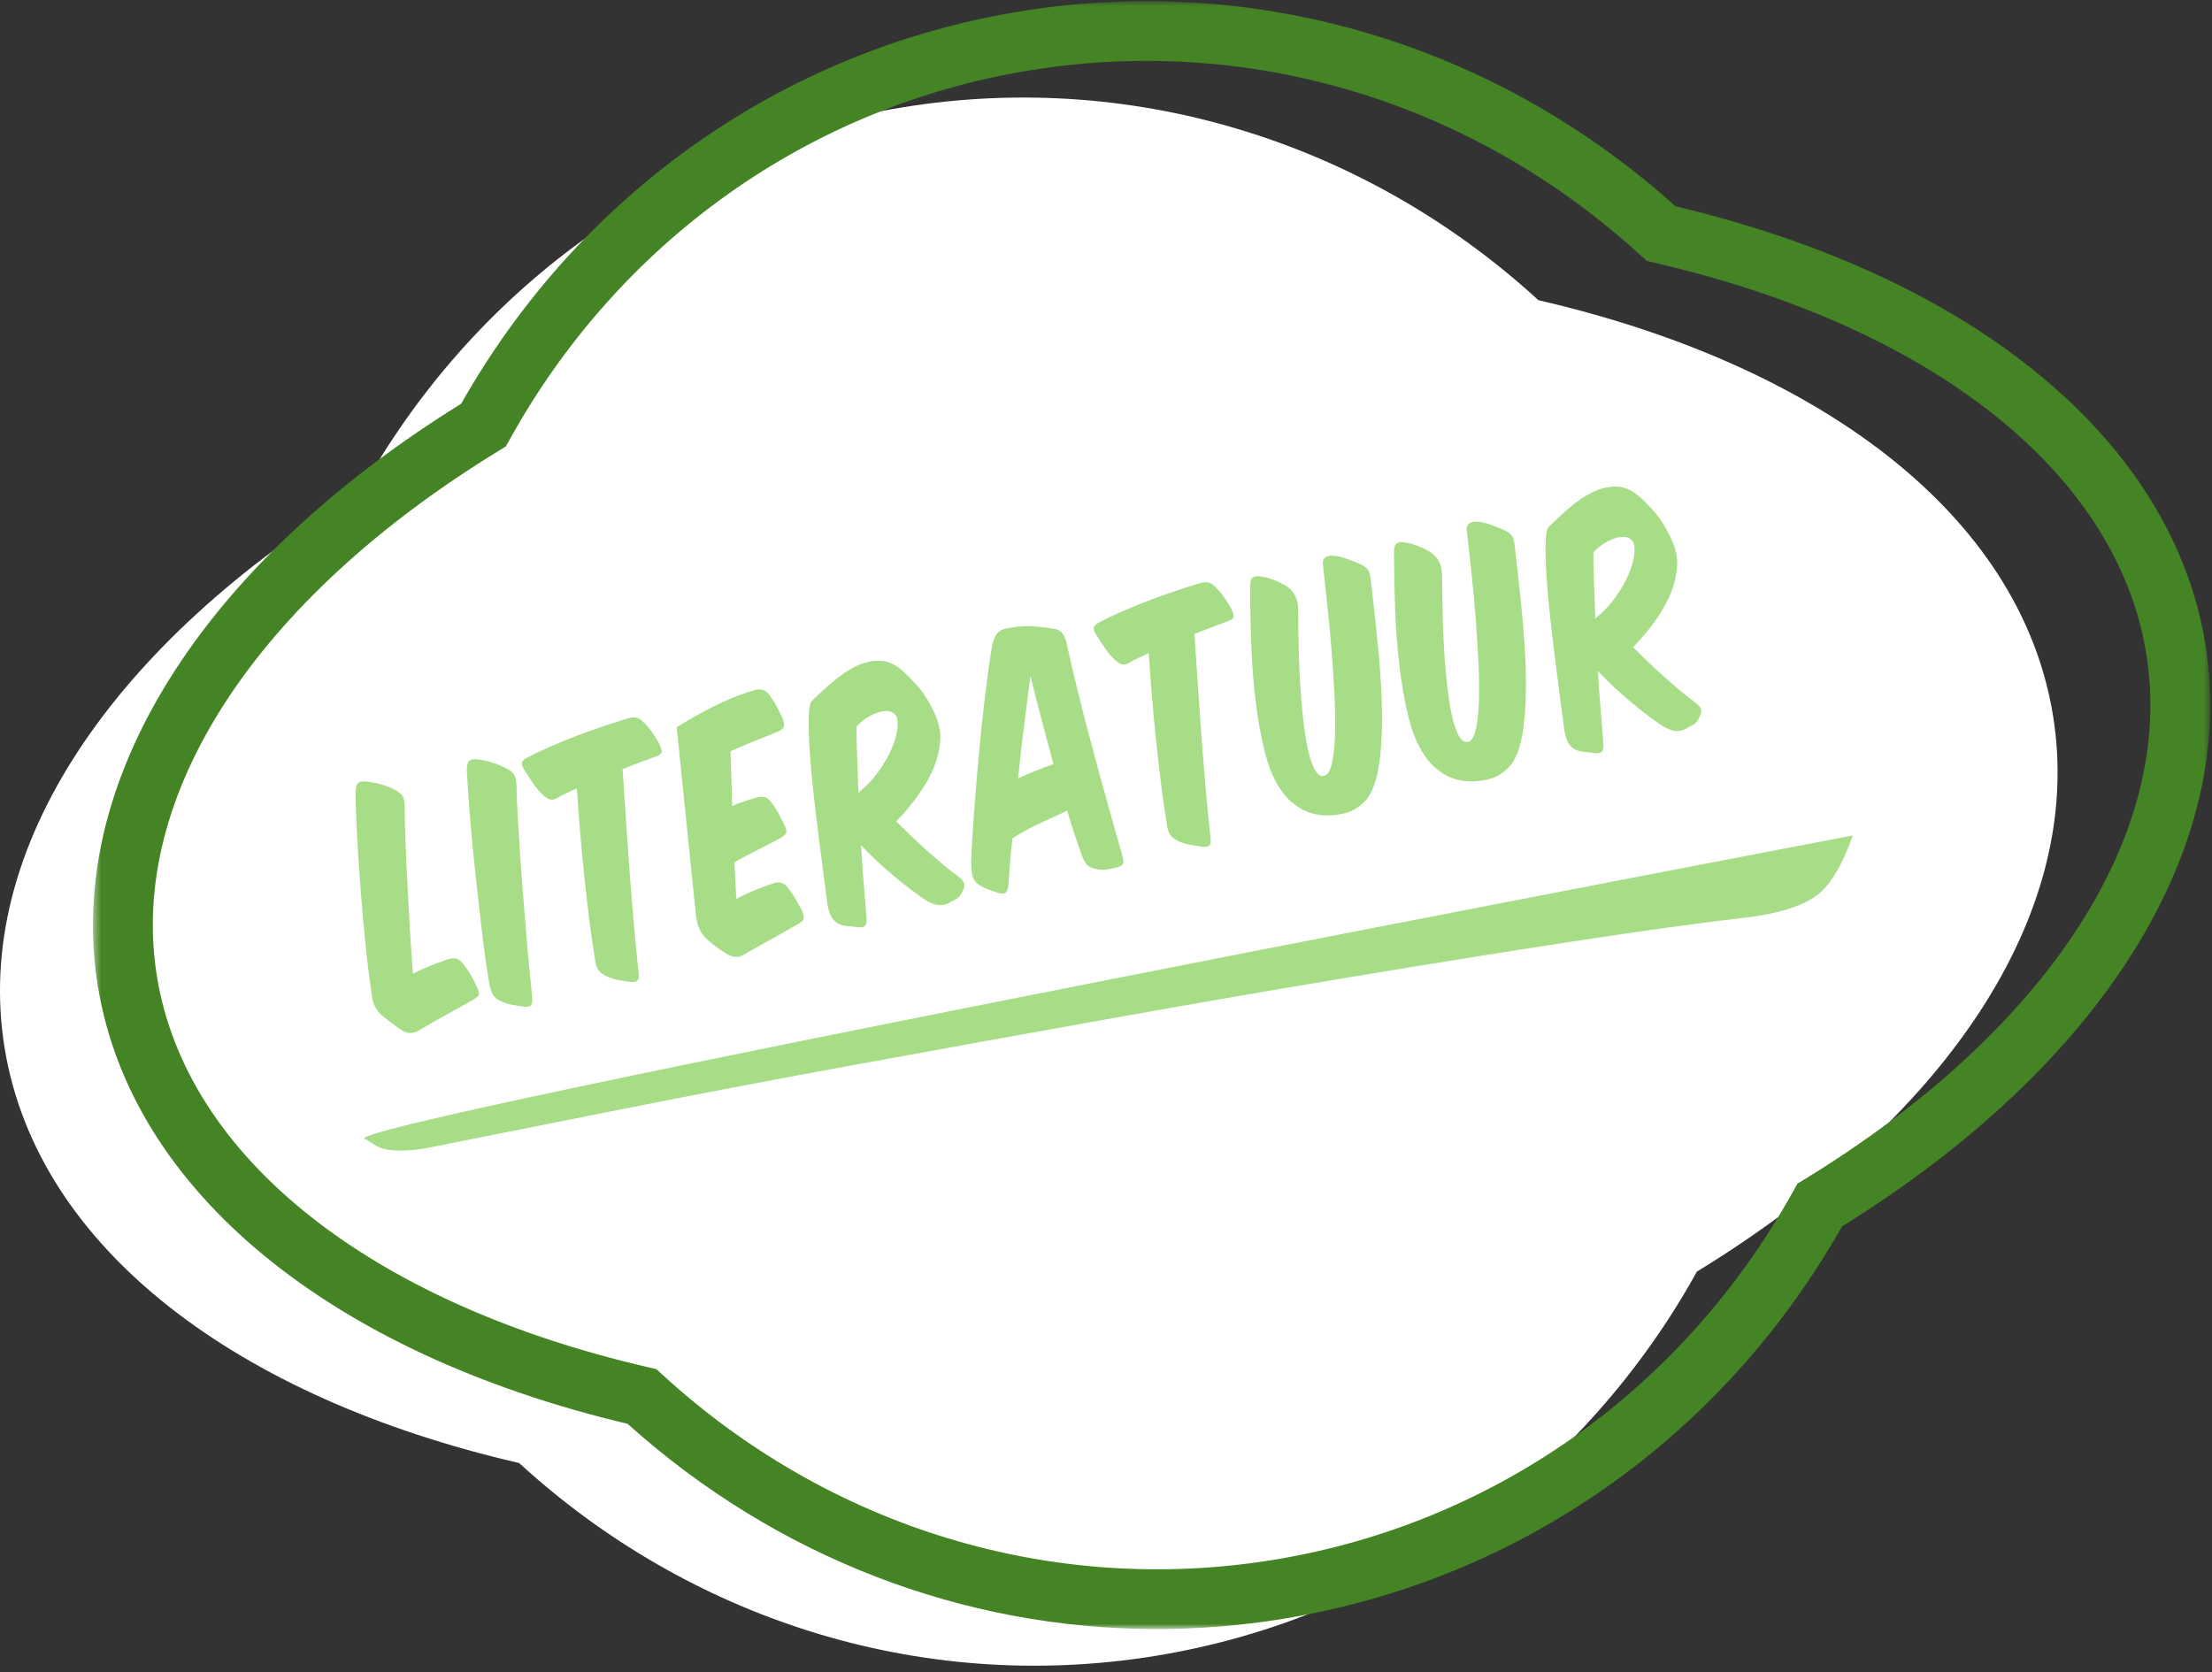 
<svg width="283px" height="214px" viewBox="0 0 283 214" version="1.1" xmlns="http://www.w3.org/2000/svg" xmlns:xlink="http://www.w3.org/1999/xlink">
    <rect x="0" y="0" width="283" height="214" fill="#333333" stroke="none"/>
    <!-- Generator: Sketch 45 (43475) - http://www.bohemiancoding.com/sketch -->
    <desc>Created with Sketch.</desc>
    <defs>
        <polygon id="path-1" points="271.317 0.856 271.317 209.164 0.436 209.164 0.436 0.856 271.317 0.856"></polygon>
    </defs>
    <g id="Page-1" stroke="none" stroke-width="1" fill="none" fill-rule="evenodd">
        <g id="STAP-1:-THEMA-KIEZEN" transform="translate(-402, -747)">
            <g id="LITERATUUR" transform="translate(402, 746)">
                <g>
                    <g id="Group-3" transform="translate(0, 12.868)" fill="#FFFFFF">
                        <path d="M262.651,79.645 C258.457,53.945 232.733,34.827 196.824,26.546 C175.412,6.921 145.909,-3.082 115.458,1.869 C85.008,6.816 60.208,25.648 46.144,51.043 C14.717,70.267 -3.601,96.55 0.593,122.243 C4.788,147.943 30.512,167.06 66.421,175.34 C87.833,194.973 117.336,204.969 147.787,200.024 C178.237,195.072 203.037,176.246 217.101,150.844 C248.529,131.621 266.846,105.344 262.651,79.645" id="Fill-1"></path>
                    </g>
                    <g id="Group-6" transform="translate(11.457, 0.288)">
                        <mask id="mask-2" fill="white">
                            <use xlink:href="#path-1"></use>
                        </mask>
                        <g id="Clip-5"></g>
                        <path d="M135.209,8.5 C130.264,8.5 125.294,8.899 120.329,9.707 C92.109,14.292 67.842,31.513 53.747,56.958 L53.259,57.838 L52.397,58.367 C21.22,77.439 4.857,102.606 8.628,125.694 C12.396,148.78 35.914,167.466 71.539,175.681 L72.522,175.91 L73.266,176.591 C94.714,196.254 123.2,204.902 151.426,200.317 C179.651,195.726 203.918,178.501 218.004,153.063 L218.492,152.179 L219.355,151.651 C250.53,132.582 266.895,107.414 263.127,84.321 C259.357,61.237 235.84,42.55 200.217,34.336 L199.233,34.107 L198.488,33.427 C180.811,17.225 158.353,8.5 135.209,8.5 M136.535,209.164 C111.808,209.167 87.827,199.98 68.834,182.901 C30.618,173.836 5.318,152.96 1.069,126.922 C-3.184,100.887 14.176,73.073 47.541,52.375 C62.849,25.351 88.873,7.072 119.098,2.162 C149.309,-2.754 179.812,6.342 202.918,27.116 C241.134,36.18 266.435,57.057 270.686,83.093 L270.686,83.095 C274.933,109.133 257.576,136.947 224.212,157.642 C208.915,184.663 182.888,202.943 152.657,207.861 C147.278,208.734 141.888,209.164 136.535,209.164" id="Fill-4" fill="#458424" mask="url(#mask-2)"></path>
                    </g>
                    <path d="M60.523,128.935 C59.456,129.531 58.364,130.144 57.244,130.763 C56.129,131.387 55.067,131.989 54.056,132.573 C53.69,132.833 53.365,133.001 53.097,133.075 C52.827,133.157 52.588,133.189 52.387,133.178 C52.188,133.178 52.005,133.13 51.84,133.052 C51.679,132.978 51.513,132.89 51.343,132.779 C50.977,132.554 50.629,132.311 50.314,132.061 C49.994,131.803 49.571,131.481 49.045,131.087 C48.657,130.778 48.331,130.406 48.069,129.964 C47.806,129.52 47.641,128.969 47.566,128.297 C47.406,127.272 47.246,126.086 47.086,124.727 C46.92,123.375 46.766,121.939 46.617,120.404 C46.468,118.876 46.332,117.293 46.206,115.662 C46.074,114.029 45.961,112.42 45.858,110.835 C45.755,109.252 45.669,107.742 45.606,106.313 C45.538,104.881 45.498,103.581 45.475,102.404 C45.498,101.769 45.617,101.358 45.852,101.173 C46.08,100.993 46.451,100.942 46.96,101.024 C47.486,101.066 48.075,101.181 48.72,101.355 C49.366,101.534 49.948,101.763 50.474,102.036 C51.006,102.321 51.348,102.601 51.519,102.892 C51.691,103.182 51.771,103.615 51.765,104.19 C51.782,105.595 51.823,107.157 51.891,108.891 C51.953,110.63 52.039,112.435 52.137,114.303 C52.24,116.176 52.342,118.072 52.45,119.997 C52.565,121.921 52.691,123.783 52.827,125.588 C53.571,125.212 54.296,124.881 54.993,124.607 C55.685,124.322 56.433,124.048 57.227,123.768 C57.678,123.615 58.055,123.569 58.364,123.657 C58.672,123.74 58.993,123.997 59.33,124.442 C59.655,124.852 59.952,125.282 60.215,125.736 C60.483,126.193 60.712,126.636 60.906,127.081 C61.174,127.618 61.306,127.992 61.294,128.194 C61.283,128.399 61.026,128.641 60.523,128.935" id="Fill-7" fill="#A7DD86"></path>
                    <path d="M64.7,99.282 C65.254,99.555 65.608,99.83 65.779,100.128 C65.951,100.411 66.048,100.853 66.077,101.449 C66.094,102.504 66.146,103.747 66.219,105.161 C66.299,106.576 66.391,108.084 66.5,109.677 C66.602,111.28 66.722,112.939 66.854,114.653 C66.991,116.372 67.128,118.064 67.265,119.723 C67.397,121.385 67.539,122.981 67.682,124.507 C67.831,126.032 67.967,127.424 68.088,128.652 C68.116,129.135 68.065,129.46 67.933,129.643 C67.802,129.811 67.487,129.874 66.986,129.817 C66.477,129.739 65.98,129.656 65.499,129.565 C65.019,129.48 64.551,129.332 64.105,129.118 C63.626,128.918 63.271,128.633 63.06,128.268 C62.842,127.906 62.678,127.367 62.563,126.64 C62.403,125.708 62.22,124.535 62.031,123.136 C61.843,121.732 61.654,120.199 61.466,118.551 C61.272,116.905 61.084,115.192 60.889,113.395 C60.695,111.606 60.518,109.868 60.363,108.184 C60.204,106.498 60.072,104.911 59.963,103.41 C59.856,101.923 59.775,100.651 59.729,99.595 C59.724,98.971 59.827,98.555 60.038,98.361 C60.25,98.17 60.627,98.107 61.163,98.184 C61.689,98.23 62.278,98.356 62.928,98.56 C63.58,98.763 64.174,99.009 64.7,99.282" id="Fill-9" fill="#A7DD86"></path>
                    <path d="M81.879,98.549 C81.16,98.828 80.412,99.108 79.651,99.41 C79.783,101.415 79.92,103.525 80.074,105.74 C80.228,107.955 80.383,110.203 80.548,112.469 C80.714,114.742 80.896,116.989 81.091,119.206 C81.29,121.431 81.491,123.531 81.707,125.525 C81.765,125.907 81.747,126.187 81.645,126.352 C81.537,126.52 81.371,126.615 81.131,126.648 C80.89,126.674 80.599,126.659 80.257,126.588 C79.909,126.531 79.526,126.466 79.109,126.397 C78.269,126.246 77.577,125.975 77.024,125.588 C76.469,125.208 76.149,124.482 76.075,123.409 C75.857,122.143 75.635,120.598 75.406,118.784 C75.178,116.98 74.96,115.093 74.755,113.128 C74.549,111.171 74.367,109.21 74.2,107.237 C74.03,105.267 73.904,103.474 73.806,101.862 C73.372,102.079 72.938,102.284 72.509,102.475 C72.075,102.658 71.727,102.843 71.453,103.02 C71.076,103.254 70.745,103.351 70.464,103.319 C70.185,103.285 69.842,103.077 69.431,102.681 C68.996,102.296 68.562,101.782 68.139,101.135 C67.711,100.491 67.363,99.96 67.088,99.536 C66.808,99.085 66.705,98.765 66.774,98.58 C66.848,98.383 67.013,98.204 67.288,98.024 C68.157,97.56 69.156,97.078 70.288,96.582 C71.419,96.082 72.584,95.61 73.766,95.156 C74.954,94.709 76.126,94.287 77.28,93.899 C78.44,93.506 79.48,93.18 80.394,92.903 C80.85,92.796 81.217,92.775 81.474,92.841 C81.736,92.907 81.982,93.057 82.205,93.288 C82.65,93.708 83.056,94.167 83.421,94.68 C83.793,95.202 84.108,95.712 84.37,96.22 C84.599,96.716 84.695,97.058 84.655,97.252 C84.615,97.446 84.359,97.634 83.884,97.805 C83.279,98.028 82.604,98.282 81.879,98.549" id="Fill-11" fill="#A7DD86"></path>
                    <path d="M91.112,91.489 C92.872,90.586 94.688,89.85 96.568,89.297 C97.453,89.028 98.144,89.351 98.653,90.26 C98.996,90.728 99.259,91.156 99.447,91.538 C99.642,91.925 99.847,92.345 100.076,92.809 C100.293,93.36 100.361,93.754 100.293,93.987 C100.212,94.218 99.956,94.434 99.516,94.623 C98.59,94.986 97.63,95.37 96.619,95.784 C95.608,96.191 94.557,96.636 93.465,97.126 C93.488,98.188 93.522,99.299 93.562,100.462 C93.614,101.631 93.648,102.857 93.666,104.14 C94.157,103.913 94.649,103.716 95.145,103.559 C95.636,103.393 96.151,103.234 96.694,103.077 C97.145,102.946 97.528,102.914 97.836,103.006 C98.144,103.088 98.448,103.336 98.75,103.758 C99.082,104.197 99.361,104.625 99.596,105.064 C99.83,105.498 100.059,105.948 100.281,106.407 C100.556,106.952 100.658,107.325 100.589,107.539 C100.533,107.759 100.281,107.984 99.853,108.232 C98.882,108.751 97.893,109.261 96.876,109.777 C95.865,110.283 94.888,110.806 93.951,111.348 C94.002,112.17 94.048,112.971 94.088,113.743 C94.128,114.531 94.169,115.286 94.197,116.025 C94.963,115.614 95.711,115.257 96.447,114.953 C97.18,114.65 97.968,114.356 98.825,114.069 C99.271,113.909 99.659,113.872 99.984,113.968 C100.31,114.063 100.618,114.32 100.922,114.736 C101.264,115.204 101.555,115.645 101.802,116.076 C102.047,116.506 102.292,116.954 102.55,117.405 C102.783,117.926 102.881,118.297 102.835,118.522 C102.789,118.751 102.544,118.984 102.121,119.229 C101.052,119.831 99.961,120.444 98.848,121.079 C97.733,121.715 96.671,122.312 95.653,122.87 C94.98,123.313 94.442,123.506 94.043,123.443 C93.637,123.384 93.271,123.25 92.929,123.038 C92.558,122.807 92.202,122.571 91.854,122.323 C91.506,122.081 91.1,121.75 90.632,121.342 C90.243,121.037 89.912,120.638 89.638,120.162 C89.369,119.677 89.175,119.078 89.061,118.356 L86.576,94.069 C87.844,93.248 89.358,92.393 91.112,91.489" id="Fill-13" fill="#A7DD86"></path>
                    <path d="M109.582,93.967 C109.577,95.17 109.605,96.476 109.662,97.885 C109.726,99.291 109.777,100.811 109.816,102.432 C110.833,101.62 111.696,100.71 112.404,99.713 C113.113,98.712 113.673,97.75 114.072,96.818 C114.467,95.894 114.713,95.048 114.805,94.278 C114.895,93.517 114.838,92.952 114.644,92.593 C114.273,92.025 113.615,91.849 112.662,92.075 C112.199,92.185 111.708,92.384 111.17,92.688 C110.639,92.986 110.102,93.408 109.582,93.967 M110.16,109.15 C110.262,110.79 110.371,112.381 110.491,113.918 C110.611,115.457 110.736,116.975 110.868,118.497 C110.891,118.95 110.833,119.264 110.702,119.44 C110.571,119.614 110.267,119.686 109.805,119.652 C109.297,119.574 108.84,119.526 108.434,119.501 C108.023,119.484 107.629,119.377 107.24,119.181 C106.841,118.961 106.537,118.653 106.326,118.258 C106.12,117.861 105.955,117.302 105.846,116.589 C105.749,115.805 105.595,114.668 105.4,113.159 C105.2,111.659 104.983,110 104.754,108.17 C104.52,106.345 104.298,104.466 104.08,102.516 C103.864,100.574 103.703,98.769 103.595,97.098 C103.487,95.436 103.441,94.019 103.47,92.85 C103.491,91.678 103.618,90.973 103.847,90.714 C104.681,89.885 105.572,89.066 106.52,88.259 C107.463,87.444 108.423,86.797 109.399,86.306 C110.371,85.818 111.354,85.562 112.341,85.544 C113.33,85.527 114.284,85.881 115.204,86.608 C115.964,87.261 116.707,88.006 117.438,88.832 C118.164,89.673 118.843,90.74 119.471,92.054 C120.129,93.477 120.397,94.74 120.284,95.827 C120.146,97.58 119.58,99.316 118.581,101.027 C117.581,102.741 116.272,104.435 114.656,106.111 C115.222,106.664 115.832,107.265 116.507,107.91 C117.181,108.558 117.866,109.193 118.575,109.831 C119.289,110.465 119.986,111.072 120.666,111.64 C121.351,112.213 121.985,112.715 122.58,113.145 C123.065,113.519 123.334,113.841 123.374,114.12 C123.408,114.399 123.328,114.722 123.123,115.084 C122.911,115.535 122.706,115.819 122.488,115.945 C122.271,116.068 122.008,116.207 121.7,116.364 C121.363,116.62 120.94,116.766 120.431,116.824 C119.923,116.862 119.289,116.681 118.529,116.253 C118.015,115.917 117.409,115.489 116.712,114.958 C116.016,114.439 115.284,113.87 114.535,113.234 C113.781,112.612 113.033,111.953 112.274,111.258 C111.519,110.555 110.816,109.854 110.16,109.15" id="Fill-15" fill="#A7DD86"></path>
                    <path d="M134.777,98.772 C134.257,96.824 133.749,94.914 133.241,93.02 C132.732,91.13 132.269,89.289 131.841,87.498 C131.601,89.277 131.338,91.29 131.058,93.54 C130.767,95.787 130.504,98.144 130.253,100.611 C131.726,99.921 133.235,99.304 134.777,98.772 M132.79,106.473 C131.533,107.055 130.447,107.659 129.532,108.275 C129.39,109.398 129.293,110.444 129.218,111.426 C129.15,112.4 129.082,113.362 129.013,114.29 C128.962,114.793 128.841,115.104 128.659,115.237 C128.476,115.371 128.15,115.375 127.693,115.249 C127.441,115.169 127.15,115.069 126.825,114.961 C126.499,114.85 126.173,114.724 125.847,114.565 C125.528,114.411 125.237,114.223 124.979,114 C124.722,113.772 124.545,113.492 124.443,113.182 C124.334,112.862 124.277,112.287 124.248,111.462 C124.311,109.549 124.437,107.376 124.619,104.941 C124.803,102.501 125.008,100.009 125.243,97.471 C125.471,94.937 125.734,92.468 126.025,90.055 C126.316,87.649 126.607,85.55 126.905,83.759 C127.013,83.129 127.219,82.594 127.51,82.151 C127.814,81.707 128.338,81.445 129.093,81.351 C130.389,81.128 131.464,81.059 132.321,81.148 C133.172,81.227 133.989,81.325 134.755,81.433 C135.326,81.525 135.732,81.75 135.977,82.106 C136.218,82.465 136.4,82.964 136.526,83.597 C136.863,85.151 137.297,87.005 137.823,89.163 C138.349,91.315 138.931,93.597 139.577,96.001 C140.216,98.407 140.879,100.851 141.576,103.343 C142.267,105.829 142.936,108.206 143.587,110.462 C143.73,110.941 143.753,111.298 143.667,111.519 C143.57,111.742 143.296,111.901 142.833,112.012 C142.37,112.121 141.93,112.209 141.513,112.266 C141.096,112.321 140.645,112.289 140.159,112.176 C139.673,112.084 139.313,111.919 139.068,111.657 C138.816,111.403 138.56,110.904 138.297,110.162 C138.034,109.396 137.748,108.56 137.446,107.651 C137.142,106.752 136.84,105.774 136.537,104.728 C135.292,105.304 134.046,105.888 132.79,106.473" id="Fill-17" fill="#A7DD86"></path>
                    <path d="M155.048,81.256 C154.322,81.535 153.579,81.812 152.813,82.114 C152.945,84.119 153.083,86.229 153.236,88.444 C153.391,90.66 153.546,92.906 153.711,95.176 C153.882,97.449 154.059,99.693 154.254,101.911 C154.453,104.134 154.654,106.239 154.87,108.23 C154.927,108.612 154.91,108.894 154.808,109.056 C154.705,109.225 154.533,109.318 154.294,109.353 C154.053,109.378 153.768,109.364 153.42,109.295 C153.077,109.238 152.689,109.17 152.272,109.102 C151.432,108.95 150.74,108.68 150.186,108.295 C149.632,107.913 149.318,107.186 149.238,106.114 C149.02,104.848 148.798,103.302 148.568,101.491 C148.34,99.685 148.123,97.796 147.918,95.832 C147.711,93.876 147.529,91.915 147.363,89.941 C147.198,87.97 147.066,86.177 146.969,84.567 C146.535,84.787 146.101,84.989 145.672,85.18 C145.244,85.362 144.889,85.547 144.616,85.727 C144.239,85.961 143.908,86.055 143.633,86.024 C143.347,85.99 143.005,85.782 142.593,85.385 C142.159,85 141.725,84.487 141.302,83.842 C140.874,83.195 140.525,82.665 140.25,82.24 C139.971,81.789 139.873,81.47 139.942,81.285 C140.011,81.088 140.176,80.909 140.457,80.729 C141.325,80.264 142.318,79.782 143.45,79.286 C144.581,78.789 145.746,78.317 146.929,77.861 C148.117,77.413 149.289,76.991 150.449,76.603 C151.602,76.209 152.643,75.885 153.557,75.608 C154.019,75.499 154.38,75.48 154.636,75.545 C154.899,75.61 155.145,75.762 155.373,75.993 C155.813,76.412 156.219,76.871 156.584,77.384 C156.955,77.905 157.27,78.417 157.533,78.927 C157.768,79.42 157.864,79.763 157.818,79.956 C157.778,80.15 157.521,80.338 157.047,80.509 C156.442,80.731 155.773,80.989 155.048,81.256" id="Fill-19" fill="#A7DD86"></path>
                    <path d="M163.76,101.905 C162.915,100.643 162.252,99.005 161.761,97.001 C161.264,94.991 160.887,92.804 160.613,90.448 C160.338,88.084 160.162,85.665 160.07,83.169 C159.984,80.683 159.938,78.328 159.932,76.123 C159.921,75.493 160.035,75.083 160.263,74.903 C160.493,74.716 160.881,74.678 161.418,74.778 C161.932,74.859 162.44,75.004 162.943,75.197 C163.452,75.388 163.955,75.634 164.451,75.919 C165.532,76.58 166.075,77.601 166.085,78.976 C166.085,80.204 166.102,81.578 166.131,83.098 C166.159,84.609 166.211,86.138 166.291,87.683 C166.371,89.226 166.491,90.74 166.64,92.228 C166.789,93.711 166.976,95.039 167.194,96.209 C167.416,97.374 167.686,98.33 168.005,99.071 C168.325,99.815 168.69,100.223 169.113,100.297 C169.651,100.368 170.045,99.949 170.307,99.045 C170.565,98.136 170.724,96.927 170.781,95.421 C170.844,93.919 170.827,92.193 170.741,90.246 C170.651,88.304 170.525,86.32 170.364,84.313 C170.205,82.297 170.028,80.352 169.822,78.479 C169.622,76.603 169.444,74.966 169.285,73.564 C169.171,72.965 169.256,72.56 169.536,72.348 C169.817,72.138 170.205,72.058 170.707,72.109 C171.21,72.172 171.759,72.3 172.359,72.52 C172.953,72.739 173.507,72.953 174.022,73.179 C174.575,73.452 174.929,73.723 175.078,74.009 C175.233,74.284 175.335,74.718 175.392,75.314 C175.792,78.716 176.13,81.895 176.404,84.843 C176.672,87.792 176.809,90.46 176.815,92.856 C176.821,95.245 176.683,97.326 176.392,99.088 C176.107,100.853 175.621,102.213 174.929,103.179 C174.41,103.79 173.855,104.258 173.261,104.586 C172.662,104.922 171.942,105.132 171.113,105.25 C169.439,105.472 167.982,105.27 166.737,104.639 C166.211,104.366 165.702,104.012 165.195,103.587 C164.692,103.16 164.212,102.598 163.76,101.905" id="Fill-21" fill="#A7DD86"></path>
                    <path d="M182.179,97.551 C181.334,96.289 180.666,94.651 180.174,92.647 C179.683,90.637 179.3,88.453 179.032,86.094 C178.757,83.731 178.575,81.311 178.489,78.815 C178.397,76.329 178.352,73.974 178.346,71.773 C178.334,71.139 178.449,70.729 178.677,70.549 C178.906,70.362 179.294,70.324 179.838,70.427 C180.345,70.504 180.854,70.65 181.357,70.843 C181.866,71.038 182.369,71.28 182.87,71.565 C183.945,72.226 184.494,73.247 184.498,74.624 C184.504,75.85 184.521,77.225 184.55,78.741 C184.573,80.255 184.63,81.784 184.71,83.331 C184.791,84.872 184.905,86.386 185.053,87.874 C185.208,89.357 185.39,90.685 185.613,91.857 C185.83,93.02 186.099,93.973 186.424,94.717 C186.738,95.461 187.11,95.867 187.532,95.943 C188.064,96.014 188.464,95.596 188.721,94.691 C188.978,93.782 189.138,92.575 189.201,91.067 C189.258,89.565 189.246,87.843 189.155,85.892 C189.07,83.95 188.944,81.969 188.784,79.959 C188.624,77.943 188.435,75.999 188.242,74.125 C188.041,72.252 187.858,70.612 187.699,69.212 C187.584,68.614 187.67,68.206 187.949,67.998 C188.23,67.786 188.619,67.707 189.12,67.755 C189.623,67.818 190.172,67.946 190.773,68.166 C191.372,68.386 191.921,68.599 192.435,68.825 C192.988,69.098 193.343,69.372 193.497,69.655 C193.646,69.931 193.748,70.364 193.805,70.96 C194.211,74.362 194.549,77.541 194.817,80.49 C195.085,83.438 195.223,86.109 195.228,88.504 C195.234,90.893 195.097,92.974 194.811,94.734 C194.526,96.499 194.035,97.862 193.348,98.825 C192.829,99.436 192.275,99.904 191.674,100.232 C191.075,100.565 190.361,100.779 189.527,100.896 C187.853,101.118 186.396,100.916 185.156,100.286 C184.625,100.012 184.116,99.658 183.614,99.236 C183.105,98.809 182.631,98.244 182.179,97.551" id="Fill-23" fill="#A7DD86"></path>
                    <path d="M203.85,71.682 C203.85,72.885 203.878,74.191 203.936,75.6 C203.999,77.005 204.05,78.525 204.089,80.147 C205.106,79.335 205.969,78.424 206.677,77.427 C207.387,76.427 207.946,75.465 208.346,74.533 C208.74,73.609 208.986,72.762 209.078,71.993 C209.168,71.231 209.117,70.666 208.912,70.31 C208.546,69.74 207.888,69.564 206.935,69.789 C206.472,69.9 205.981,70.102 205.443,70.402 C204.912,70.7 204.381,71.122 203.85,71.682 M204.433,86.864 C204.535,88.504 204.644,90.095 204.77,91.632 C204.884,93.171 205.015,94.689 205.141,96.211 C205.164,96.664 205.106,96.978 204.98,97.155 C204.844,97.328 204.546,97.4 204.078,97.366 C203.57,97.288 203.119,97.24 202.707,97.215 C202.296,97.198 201.902,97.092 201.513,96.895 C201.114,96.675 200.81,96.368 200.599,95.972 C200.393,95.575 200.234,95.016 200.119,94.304 C200.022,93.519 199.867,92.382 199.673,90.874 C199.473,89.373 199.262,87.714 199.027,85.884 C198.793,84.059 198.571,82.18 198.353,80.233 C198.137,78.288 197.976,76.484 197.862,74.813 C197.759,73.152 197.714,71.733 197.743,70.564 C197.765,69.392 197.891,68.688 198.12,68.428 C198.96,67.599 199.851,66.78 200.787,65.974 C201.736,65.158 202.696,64.511 203.672,64.021 C204.649,63.532 205.627,63.276 206.614,63.259 C207.609,63.242 208.557,63.595 209.478,64.323 C210.237,64.976 210.98,65.72 211.711,66.547 C212.437,67.387 213.116,68.454 213.744,69.772 C214.402,71.191 214.67,72.455 214.557,73.541 C214.425,75.294 213.853,77.03 212.854,78.741 C211.854,80.456 210.545,82.149 208.929,83.826 C209.495,84.378 210.105,84.98 210.775,85.625 C211.454,86.272 212.139,86.91 212.854,87.549 C213.562,88.18 214.259,88.787 214.945,89.354 C215.624,89.927 216.258,90.429 216.853,90.859 C217.344,91.233 217.607,91.555 217.641,91.835 C217.681,92.114 217.601,92.436 217.396,92.799 C217.184,93.249 216.979,93.534 216.761,93.66 C216.544,93.782 216.281,93.922 215.973,94.078 C215.63,94.334 215.213,94.481 214.704,94.538 C214.196,94.577 213.562,94.395 212.802,93.967 C212.294,93.631 211.688,93.203 210.985,92.673 C210.289,92.154 209.562,91.584 208.808,90.948 C208.06,90.326 207.306,89.667 206.547,88.972 C205.792,88.27 205.089,87.569 204.433,86.864" id="Fill-25" fill="#A7DD86"></path>
                    <path d="M46.802,146.779 C39.319,145.593 237.041,107.906 237.041,107.906 C235.702,111.707 234.174,114.259 232.46,115.556 C230.746,116.84 228.015,117.751 224.282,118.294 C217.635,119.066 209.879,120.134 201.009,121.5 C192.14,122.86 182.704,124.379 172.729,126.031 C162.743,127.695 152.382,129.483 141.647,131.41 C130.906,133.331 120.358,135.245 109.985,137.138 C99.613,139.03 89.655,140.928 80.125,142.82 C70.583,144.711 61.977,146.428 54.285,147.964 C51.277,148.437 49.171,148.296 47.983,147.538" id="Fill-27" fill="#A7DD86"></path>
                </g>
            </g>
        </g>
    </g>
</svg>
